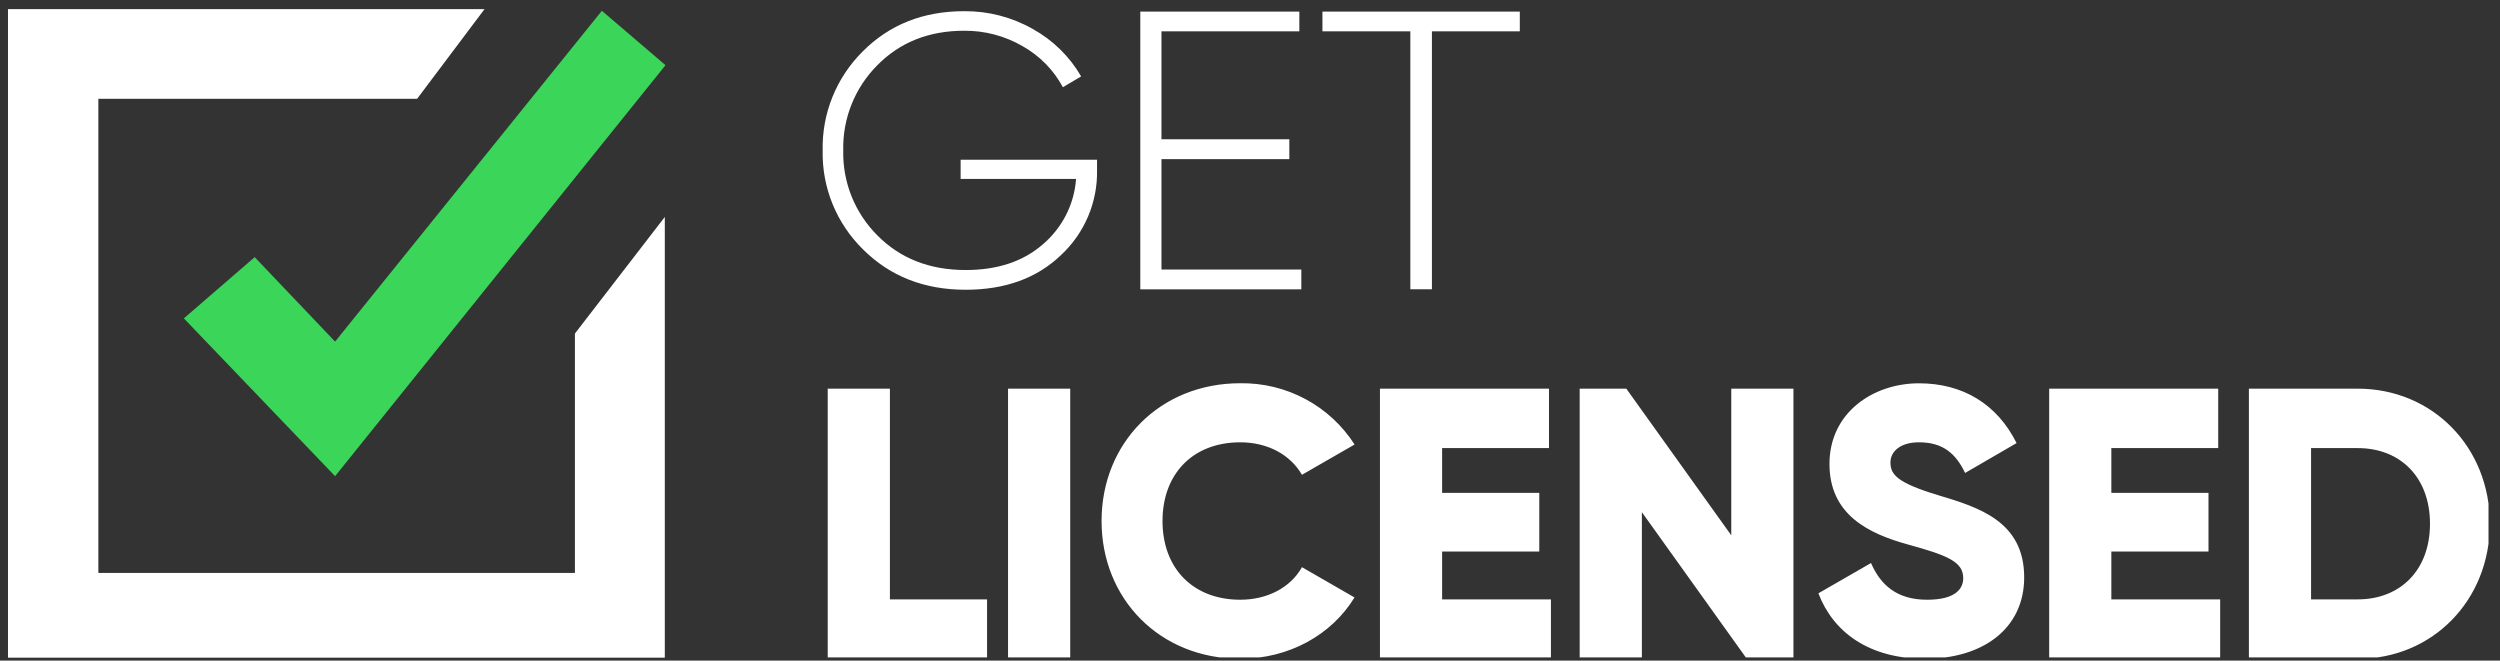 <svg width="193" height="51" viewBox="0 0 193 51" fill="none" xmlns="http://www.w3.org/2000/svg">
<rect x="0" y="0" width="193" height="51" fill="#333333" stroke="none"/>
<g clip-path="url(#clip0_279_3129)">
<path d="M37.405 0.705L32.201 7.627H7.593V44.23H44.383V25.75L51.323 16.75V50.772H0.617V0.705H37.405Z" fill="white"/>
<path d="M19.662 19.852L25.869 26.372L46.464 0.834L51.376 5.033L25.869 36.761L14.193 24.579L19.662 19.852Z" fill="#3BD55A"/>
<path d="M84.691 12.329V13.132C84.716 14.36 84.48 15.58 84 16.712C83.519 17.843 82.804 18.862 81.901 19.701C80.041 21.48 77.591 22.369 74.551 22.369C71.351 22.369 68.711 21.332 66.631 19.259C65.614 18.263 64.813 17.072 64.276 15.757C63.74 14.443 63.479 13.034 63.51 11.616C63.479 10.201 63.736 8.794 64.267 7.48C64.798 6.167 65.592 4.974 66.6 3.973C68.661 1.9 71.271 0.864 74.431 0.864C76.287 0.847 78.115 1.32 79.726 2.235C81.284 3.096 82.576 4.363 83.463 5.899L82.055 6.733C81.343 5.405 80.264 4.307 78.946 3.565C77.577 2.771 76.017 2.359 74.431 2.373C71.712 2.373 69.476 3.262 67.725 5.04C66.866 5.903 66.19 6.93 65.739 8.059C65.288 9.188 65.07 10.395 65.099 11.609C65.07 12.825 65.289 14.034 65.743 15.163C66.197 16.292 66.877 17.318 67.741 18.18C69.503 19.957 71.773 20.846 74.553 20.846C77.012 20.846 79.002 20.181 80.522 18.85C81.261 18.219 81.866 17.449 82.304 16.585C82.742 15.721 83.003 14.779 83.073 13.814H74.161V12.329H84.691ZM89.665 20.806H100.462V22.338H88.031V0.894H100.309V2.421H89.665V10.752H99.536V12.284H89.665V20.806ZM117.329 0.894V2.421H110.544V22.333H108.878V2.421H102.092V0.894H117.329ZM68.701 46.272V30.005H63.9V50.861H76.201V46.272H68.701ZM77.821 30.005V50.861H82.621V30.005H77.821ZM95.743 50.855C99.508 50.855 102.802 49.014 104.568 46.124L100.511 43.786C99.63 45.364 97.835 46.299 95.748 46.299C92.1 46.299 89.746 43.875 89.746 40.222C89.746 36.57 92.1 34.146 95.748 34.146C97.836 34.146 99.601 35.081 100.511 36.654L104.573 34.317C103.632 32.845 102.327 31.637 100.782 30.809C99.237 29.981 97.504 29.56 95.748 29.586C89.541 29.586 85.041 34.201 85.041 40.219C85.041 46.238 89.536 50.855 95.743 50.855ZM111.331 46.272V42.578H118.832V38.049H111.331V34.593H119.582V30.005H106.532V50.861H119.732V46.272H111.331ZM133.654 30.005V41.326L125.552 30.005H121.951V50.861H126.752V39.538L134.854 50.861H138.454V30.005H133.654ZM148.618 50.855C153.09 50.855 156.267 48.518 156.267 44.575C156.267 40.25 152.767 39.17 149.649 38.235C146.442 37.271 145.942 36.63 145.942 35.694C145.942 34.877 146.677 34.146 148.148 34.146C150.03 34.146 151.001 35.049 151.707 36.513L155.679 34.206C154.179 31.196 151.53 29.591 148.148 29.591C144.588 29.591 141.235 31.87 141.235 35.816C141.235 39.728 144.236 41.191 147.295 42.035C150.384 42.882 151.561 43.378 151.561 44.635C151.561 45.423 151.001 46.3 148.766 46.3C146.443 46.3 145.177 45.161 144.442 43.466L140.38 45.804C141.527 48.81 144.291 50.855 148.616 50.855H148.618ZM162.996 46.272V42.578H170.496V38.049H162.996V34.593H171.246V30.005H158.196V50.861H171.396V46.272H162.996ZM182.015 30.005H173.615V50.861H182.015C187.805 50.861 192.217 46.331 192.217 40.428C192.217 34.525 187.803 30.005 182.013 30.005H182.015ZM182.015 46.272H178.414V34.593H182.015C185.315 34.593 187.595 36.857 187.595 40.432C187.595 44.007 185.313 46.272 182.013 46.272H182.015Z" fill="white"/>
</g>
<defs>
<clipPath id="clip0_279_3129">
<rect width="191.597" height="50.156" fill="white" transform="translate(0.516 0.594)"/>
</clipPath>
</defs>
</svg>
